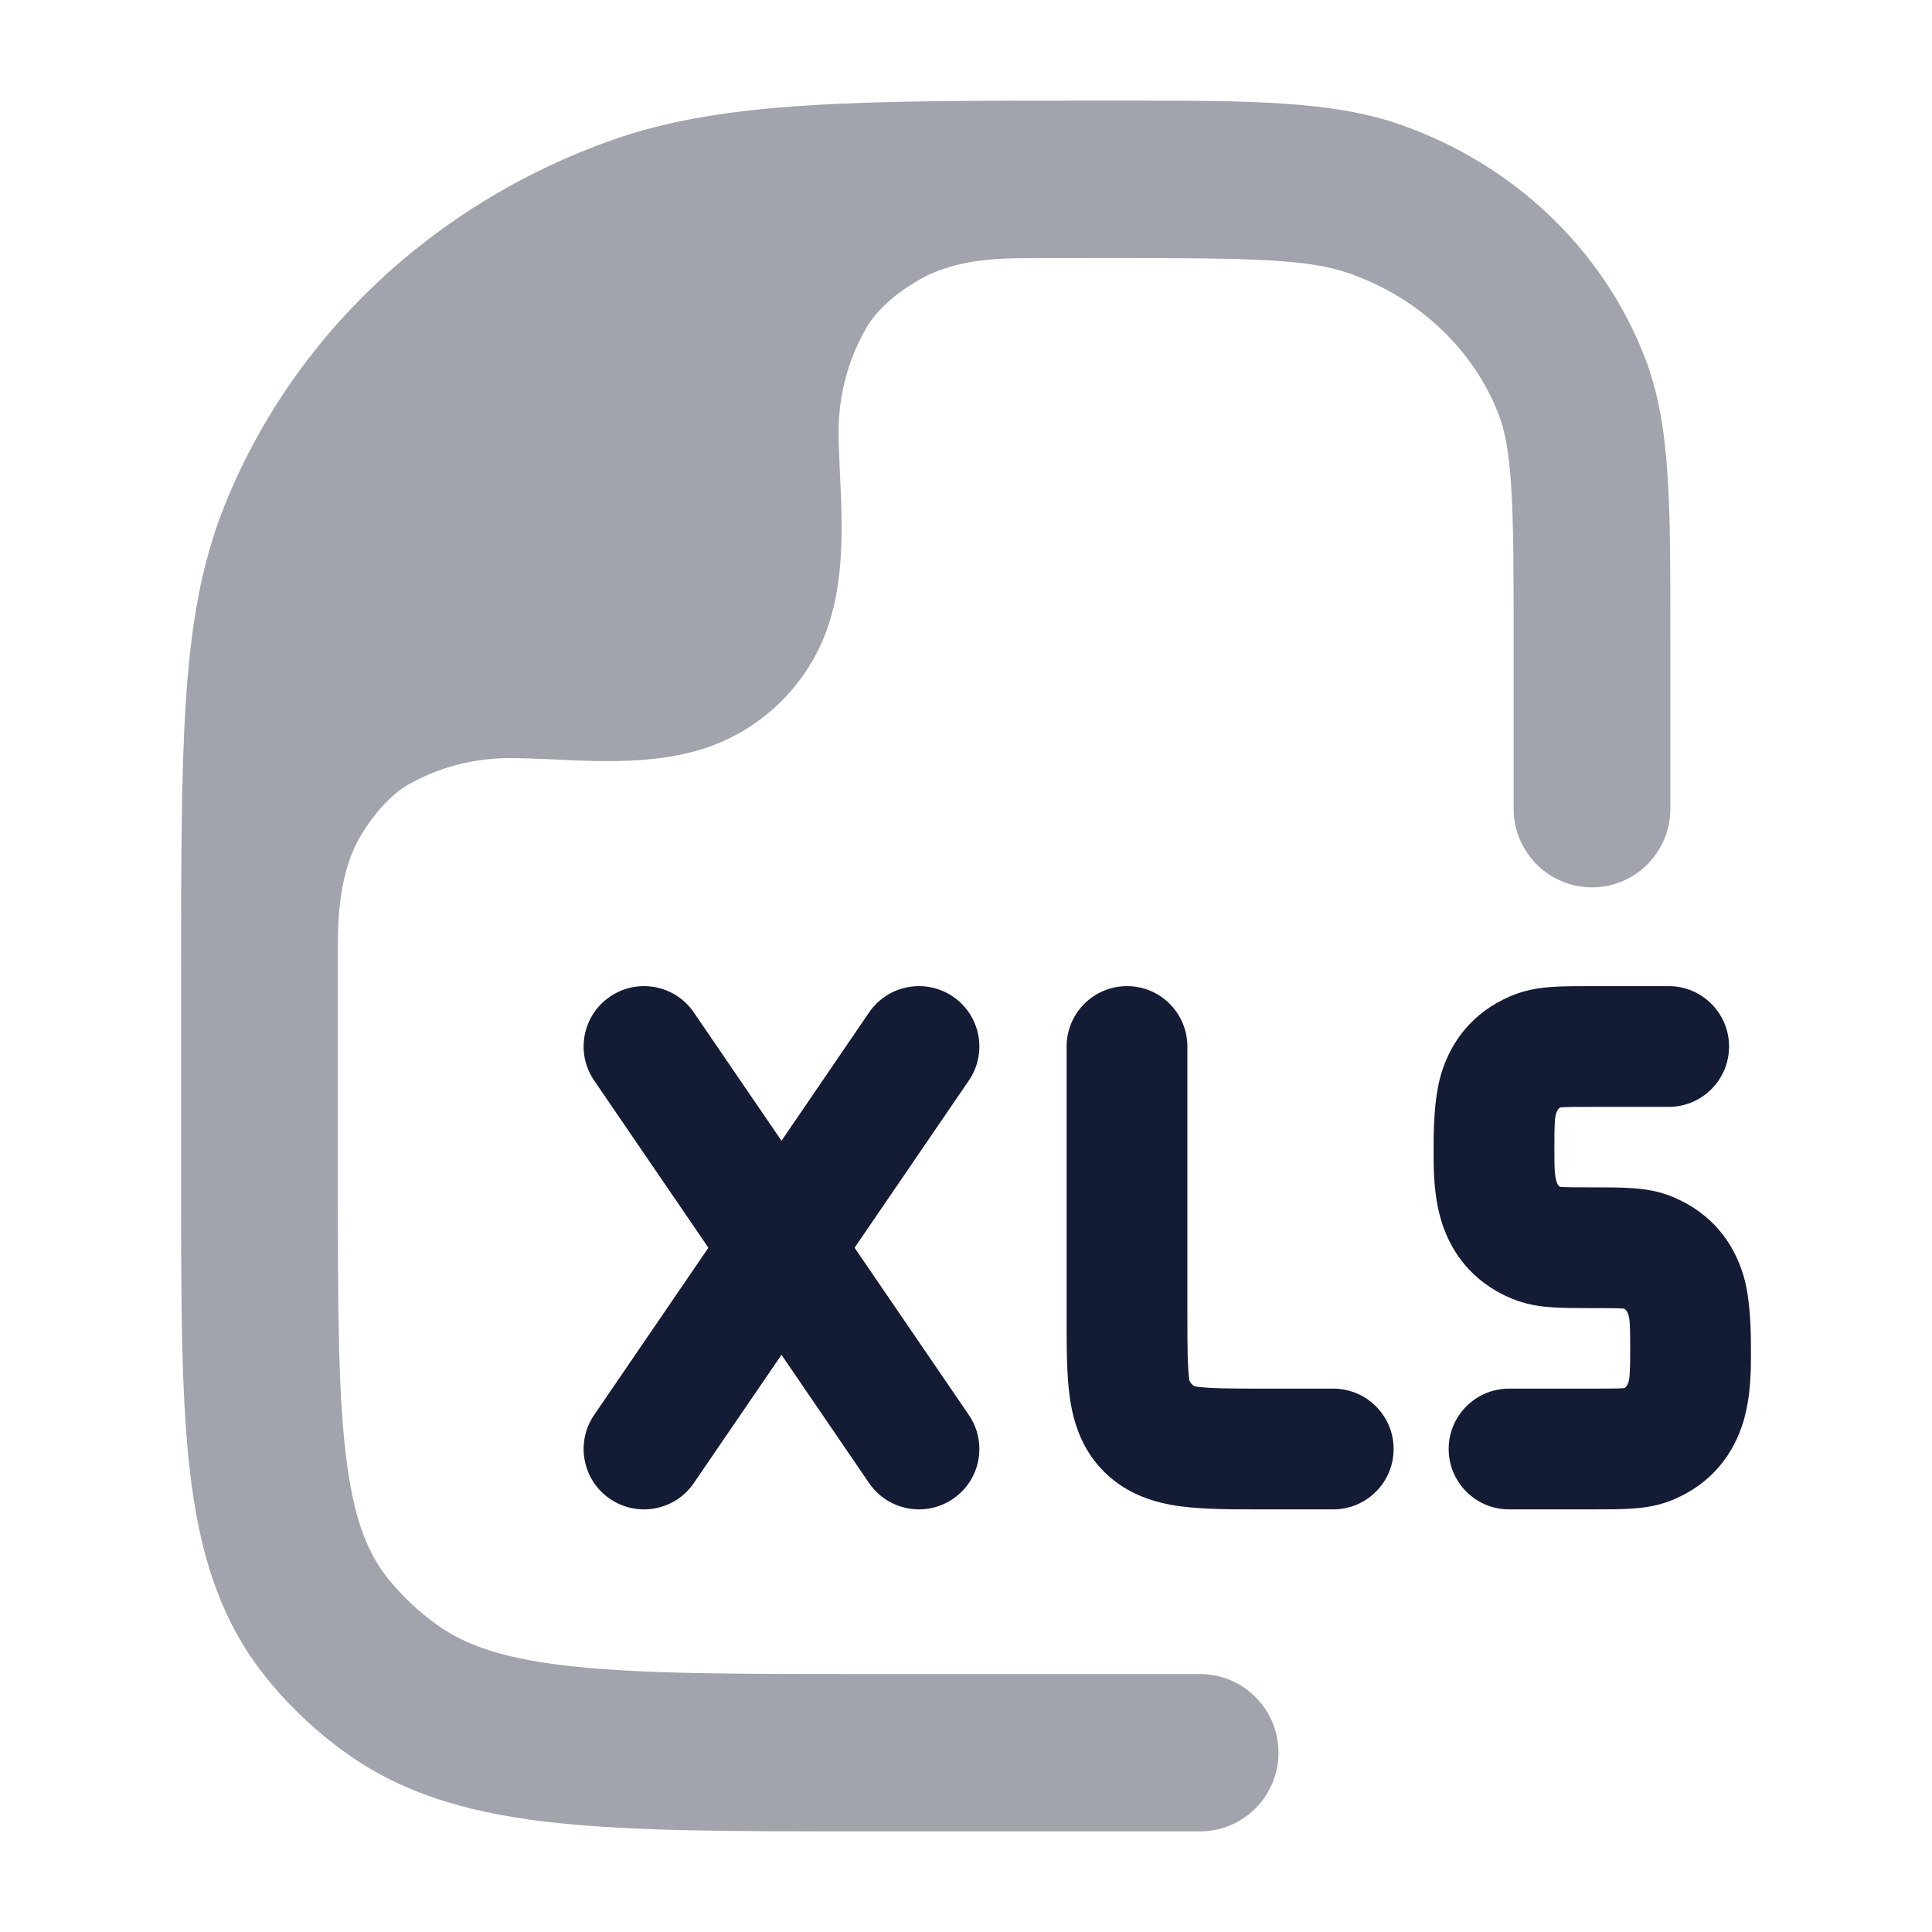 <svg width="24" height="24" viewBox="0 0 24 24" fill="none" xmlns="http://www.w3.org/2000/svg">
<path opacity="0.4" d="M7.138 20.703C8.008 20.794 9.139 20.796 10.748 20.796H14.908C15.446 20.796 15.882 21.233 15.882 21.773C15.882 22.312 15.446 22.75 14.908 22.75H10.693C9.152 22.75 7.919 22.75 6.937 22.647C5.927 22.542 5.066 22.319 4.321 21.792C3.931 21.516 3.582 21.187 3.287 20.815C2.717 20.096 2.474 19.258 2.36 18.284C2.25 17.347 2.25 16.174 2.25 14.726V12.143V12.143C2.25 10.724 2.25 9.612 2.309 8.711C2.369 7.794 2.494 7.03 2.775 6.318C3.618 4.181 5.392 2.519 7.612 1.737C8.995 1.25 10.681 1.25 13.521 1.25L13.757 1.25L13.96 1.25L13.961 1.25C15.516 1.25 16.548 1.249 17.407 1.552C18.783 2.037 19.892 3.071 20.421 4.41C20.604 4.874 20.68 5.36 20.715 5.905C20.75 6.433 20.75 7.081 20.75 7.88V7.88V10.046C20.75 10.585 20.314 11.023 19.776 11.023C19.239 11.023 18.803 10.585 18.803 10.046V7.913C18.803 7.073 18.802 6.49 18.772 6.033C18.743 5.585 18.688 5.327 18.61 5.13C18.3 4.345 17.634 3.703 16.762 3.396C16.258 3.219 15.591 3.205 13.757 3.205C13.459 3.205 13.102 3.206 12.764 3.207C12.426 3.209 11.873 3.211 11.41 3.48C11.106 3.658 10.885 3.859 10.758 4.08C10.541 4.458 10.417 4.897 10.417 5.365C10.417 5.512 10.426 5.704 10.434 5.882L10.434 5.882C10.442 6.037 10.45 6.206 10.453 6.374C10.461 6.754 10.449 7.197 10.334 7.625C10.111 8.459 9.459 9.111 8.625 9.334C8.197 9.449 7.754 9.461 7.374 9.453C7.206 9.45 7.037 9.442 6.882 9.434C6.704 9.426 6.48 9.417 6.333 9.417C5.887 9.417 5.466 9.53 5.1 9.73C4.872 9.853 4.651 10.097 4.478 10.387C4.197 10.86 4.197 11.498 4.197 11.765L4.197 14.665C4.197 16.189 4.199 17.246 4.294 18.056C4.386 18.843 4.556 19.275 4.811 19.598C4.989 19.822 5.201 20.023 5.443 20.194C5.801 20.447 6.284 20.614 7.138 20.703Z" fill="#141B34"/>
<path d="M7.577 12.381C7.919 12.147 8.386 12.235 8.619 12.577L9.708 14.171L10.796 12.577C11.03 12.235 11.497 12.147 11.839 12.381C12.181 12.614 12.269 13.081 12.035 13.423L10.616 15.5L12.035 17.577C12.269 17.919 12.181 18.386 11.839 18.619C11.497 18.853 11.03 18.765 10.796 18.423L9.708 16.83L8.619 18.423C8.386 18.765 7.919 18.853 7.577 18.619C7.235 18.386 7.147 17.919 7.381 17.577L8.8 15.5L7.381 13.423C7.147 13.081 7.235 12.614 7.577 12.381Z" fill="#141B34"/>
<path d="M14 12.25C14.414 12.25 14.75 12.586 14.75 13V16.333C14.75 16.748 14.752 16.982 14.774 17.145C14.782 17.17 14.811 17.22 14.868 17.226C15.041 17.249 15.285 17.25 15.708 17.25H16.562C16.976 17.25 17.312 17.586 17.312 18C17.312 18.414 16.976 18.75 16.562 18.75L15.666 18.75C15.3 18.75 14.955 18.75 14.673 18.713C14.361 18.672 14.015 18.574 13.726 18.293C13.435 18.009 13.332 17.664 13.288 17.35C13.25 17.071 13.25 16.732 13.25 16.376V16.376L13.25 13C13.25 12.586 13.586 12.25 14 12.25Z" fill="#141B34"/>
<path d="M20.729 12.25C21.143 12.25 21.479 12.586 21.479 13C21.479 13.414 21.143 13.75 20.729 13.75H19.78C19.58 13.75 19.468 13.75 19.387 13.756C19.364 13.762 19.319 13.806 19.315 13.937C19.309 14.021 19.309 14.149 19.309 14.268C19.309 14.387 19.309 14.479 19.315 14.563C19.319 14.622 19.34 14.742 19.387 14.744C19.468 14.75 19.6 14.75 19.8 14.75H19.8C19.972 14.75 20.137 14.75 20.277 14.76C20.43 14.77 20.608 14.795 20.791 14.873C21.277 15.079 21.539 15.451 21.656 15.839C21.752 16.156 21.751 16.594 21.751 16.8C21.751 17.007 21.752 17.344 21.656 17.661C21.539 18.049 21.277 18.421 20.791 18.627C20.608 18.705 20.43 18.73 20.277 18.74C20.137 18.75 19.972 18.75 19.8 18.75H19.8L18.746 18.75C18.332 18.75 17.996 18.414 17.996 18C17.996 17.586 18.332 17.25 18.746 17.25H19.78C19.98 17.25 20.091 17.25 20.173 17.244C20.195 17.241 20.24 17.2 20.245 17.063C20.25 16.979 20.251 16.887 20.251 16.768C20.251 16.649 20.25 16.521 20.245 16.437C20.24 16.309 20.195 16.263 20.173 16.256C20.091 16.25 19.959 16.25 19.759 16.25H19.759C19.587 16.25 19.422 16.25 19.282 16.24C19.129 16.23 18.951 16.205 18.768 16.127C18.282 15.921 18.02 15.549 17.903 15.161C17.808 14.844 17.808 14.507 17.809 14.3L17.809 14.3C17.808 14.094 17.808 13.656 17.903 13.339C18.02 12.951 18.282 12.579 18.768 12.373C18.951 12.295 19.129 12.27 19.282 12.26C19.422 12.25 19.587 12.25 19.759 12.25H19.759L20.729 12.25Z" fill="#141B34"/>
</svg>

